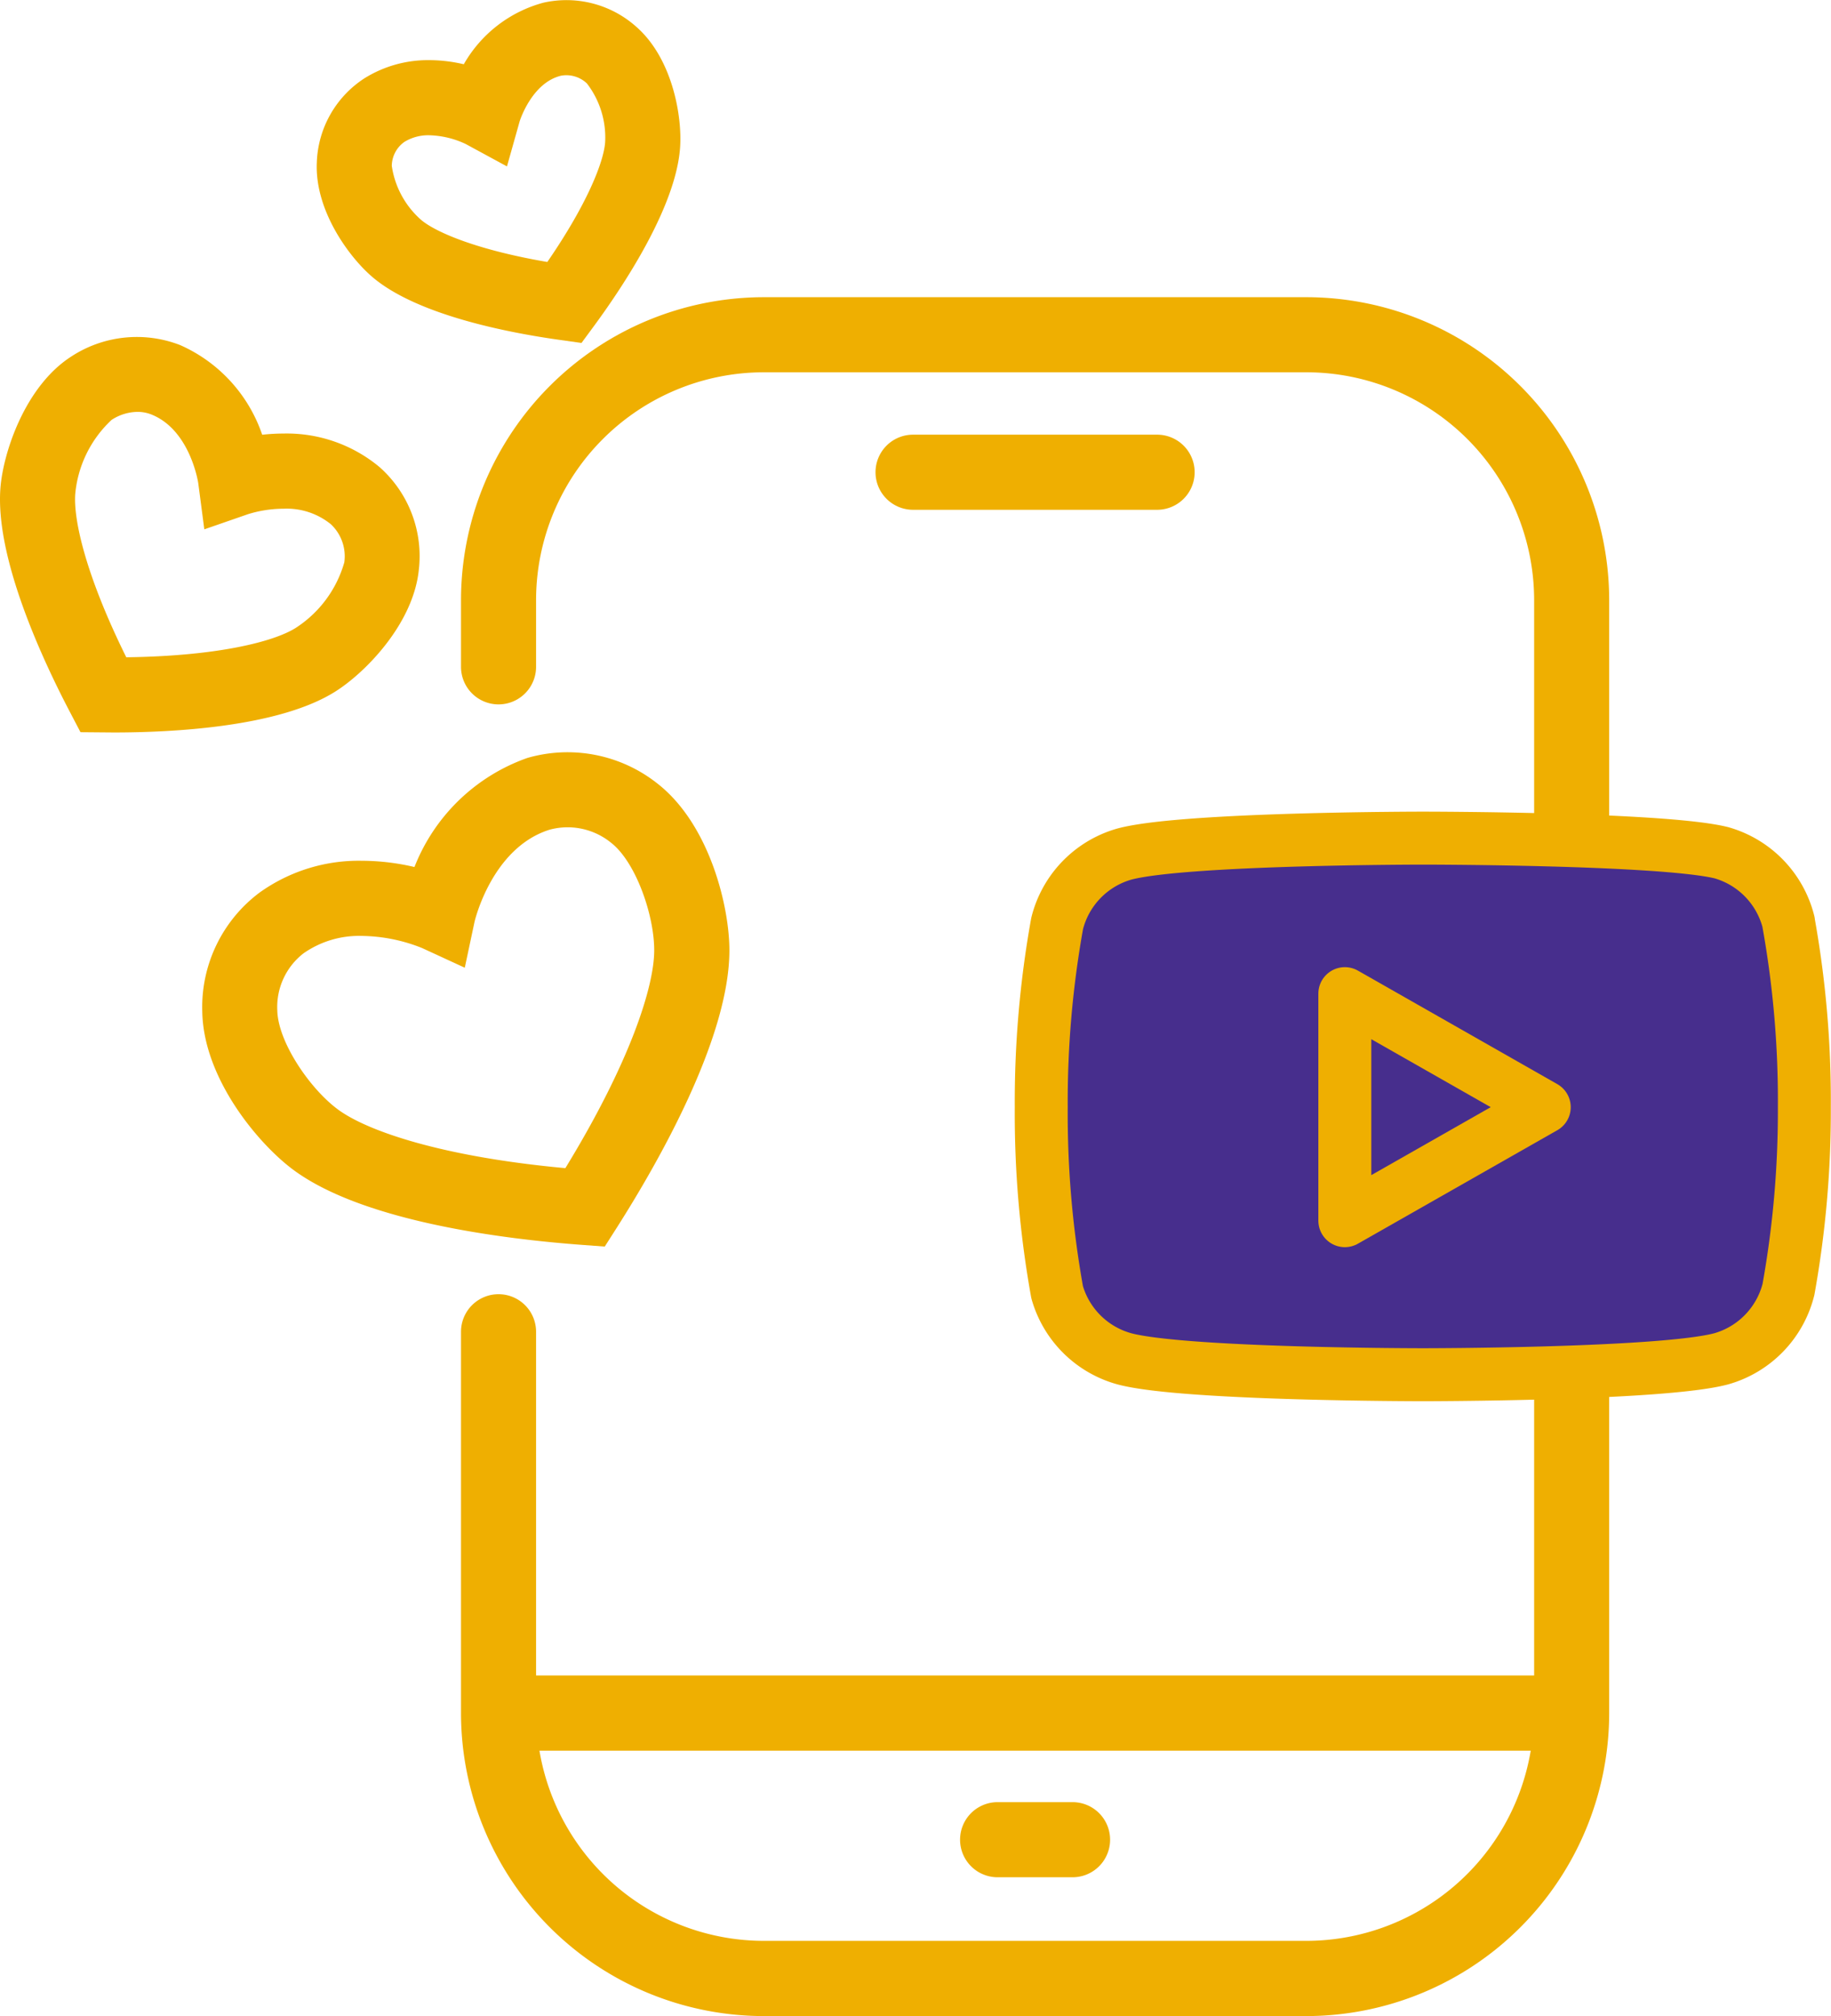 <svg xmlns="http://www.w3.org/2000/svg" width="103.751" height="114.167" viewBox="0 0 103.751 114.167">
  <g id="Group_105" data-name="Group 105" transform="translate(-916 -3392.144)">
    <g id="Group_68" data-name="Group 68" transform="translate(204.31 2961.69)">
      <path id="Path_166" data-name="Path 166" d="M785.72,447.285H754.965a17.172,17.172,0,0,0-17.153,17.152v3.78a2.127,2.127,0,1,0,4.254,0v-3.78a12.913,12.913,0,0,1,12.9-12.9H785.72a12.913,12.913,0,0,1,12.9,12.9v60.9H742.066V505.873a2.127,2.127,0,1,0-4.254,0v21.6a17.173,17.173,0,0,0,17.153,17.153H785.72a17.172,17.172,0,0,0,17.152-17.153V464.437A17.171,17.171,0,0,0,785.72,447.285Zm0,93.082H754.965a12.91,12.91,0,0,1-12.708-10.772h56.17A12.909,12.909,0,0,1,785.72,540.367Z" fill="#efaf01"/>
      <g id="Group_63" data-name="Group 63">
        <path id="Path_167" data-name="Path 167" d="M777.256,459.324H763.427a2.127,2.127,0,1,1,0-4.254h13.829a2.127,2.127,0,1,1,0,4.254Z" fill="#efaf01"/>
      </g>
      <g id="Group_64" data-name="Group 64">
        <path id="Path_168" data-name="Path 168" d="M772.465,536.765h-4.247a2.127,2.127,0,0,1,0-4.254h4.247a2.127,2.127,0,0,1,0,4.254Z" fill="#efaf01"/>
      </g>
      <g id="Group_65" data-name="Group 65">
        <path id="Path_169" data-name="Path 169" d="M745.957,501.048l-1.268-.094c-4.4-.325-12.381-1.306-16.361-4.239-1.958-1.44-5.1-5.145-5.176-8.953A8.1,8.1,0,0,1,726.4,481a9.652,9.652,0,0,1,5.792-1.8,13.2,13.2,0,0,1,2.983.354,10.683,10.683,0,0,1,6.395-6.176,8.2,8.2,0,0,1,7.36,1.439c3.008,2.339,4.106,7.069,4.09,9.5-.023,4.943-4.006,11.93-6.376,15.655Zm-13.769-17.592a5.487,5.487,0,0,0-3.3.986,3.844,3.844,0,0,0-1.485,3.231c.037,1.792,1.848,4.443,3.443,5.616,1.639,1.207,5.857,2.674,12.879,3.318,3.682-6.017,5.025-10.276,5.035-12.31.012-1.982-1.032-5.019-2.447-6.119a3.9,3.9,0,0,0-3.479-.738c-3.279,1.027-4.245,5.176-4.255,5.217l-.553,2.6-2.416-1.113A9.431,9.431,0,0,0,732.188,483.456Z" fill="#efaf01"/>
      </g>
      <g id="Group_66" data-name="Group 66">
        <path id="Path_170" data-name="Path 170" d="M718.136,471.935l-1.885-.016-.589-1.125c-1.608-3.065-4.257-8.792-3.947-12.717.154-1.962,1.37-5.71,3.977-7.409a6.792,6.792,0,0,1,6.2-.674,8.567,8.567,0,0,1,4.655,5.08,11.014,11.014,0,0,1,1.2-.068,8.209,8.209,0,0,1,5.45,1.9,6.736,6.736,0,0,1,2.224,5.83c-.326,3.1-3.109,5.886-4.787,6.916C727.421,471.64,721.423,471.935,718.136,471.935Zm1.346-18.156a2.736,2.736,0,0,0-1.469.454,6.553,6.553,0,0,0-2.058,4.178c-.116,1.472.6,4.639,2.891,9.266,5.179-.068,8.328-.881,9.568-1.643A6.55,6.55,0,0,0,731.2,462.3a2.486,2.486,0,0,0-.767-2.162,3.976,3.976,0,0,0-2.675-.875,6.869,6.869,0,0,0-2.011.308l-2.48.86-.341-2.6c0-.016-.442-3-2.635-3.895A2.11,2.11,0,0,0,719.482,453.779Z" fill="#efaf01"/>
      </g>
      <g id="Group_67" data-name="Group 67">
        <path id="Path_171" data-name="Path 171" d="M744.639,449.876l-1.259-.177c-2.853-.4-8.019-1.39-10.563-3.535-1.343-1.133-3.3-3.8-3.175-6.507a5.912,5.912,0,0,1,2.695-4.766,6.8,6.8,0,0,1,3.679-1.031,8.643,8.643,0,0,1,1.954.233,7.41,7.41,0,0,1,4.506-3.485,5.941,5.941,0,0,1,5.3,1.391c2.026,1.8,2.576,5.061,2.45,6.813-.234,3.32-3.128,7.715-4.831,10.039Zm-8.623-11.762a2.58,2.58,0,0,0-1.415.378,1.689,1.689,0,0,0-.711,1.357,5.038,5.038,0,0,0,1.669,3.063c.832.7,3.175,1.7,7.144,2.378,2.285-3.316,3.2-5.694,3.276-6.779a5.011,5.011,0,0,0-1.033-3.332,1.691,1.691,0,0,0-1.468-.437c-1.657.4-2.333,2.554-2.34,2.575l-.721,2.561-2.339-1.269h0A5.133,5.133,0,0,0,736.016,438.114Z" fill="#efaf01"/>
      </g>
    </g>
    <g id="youtube" transform="translate(974.001 3435.608)">
      <path id="Path_31" data-name="Path 31" d="M43.345,8.757a5.465,5.465,0,0,0-3.814-3.932C36.15,4,22.625,4,22.625,4S9.1,4,5.719,4.9A5.465,5.465,0,0,0,1.9,8.836a57.01,57.01,0,0,0-.9,10.4,57.01,57.01,0,0,0,.9,10.478,5.465,5.465,0,0,0,3.814,3.774c3.381.9,16.906.9,16.906.9s13.525,0,16.906-.9a5.465,5.465,0,0,0,3.814-3.932,57.01,57.01,0,0,0,.9-10.321,57.01,57.01,0,0,0-.9-10.478Z" transform="translate(0)" fill="#472e8d" stroke="#efaf01" stroke-linecap="round" stroke-linejoin="round" stroke-width="3"/>
      <path id="Path_32" data-name="Path 32" d="M9.75,21.337l11.3-6.428L9.75,8.48Z" transform="translate(8.452 4.327)" fill="#472e8d" stroke="#efaf01" stroke-linecap="round" stroke-linejoin="round" stroke-width="3"/>
    </g>
  </g>
</svg>
